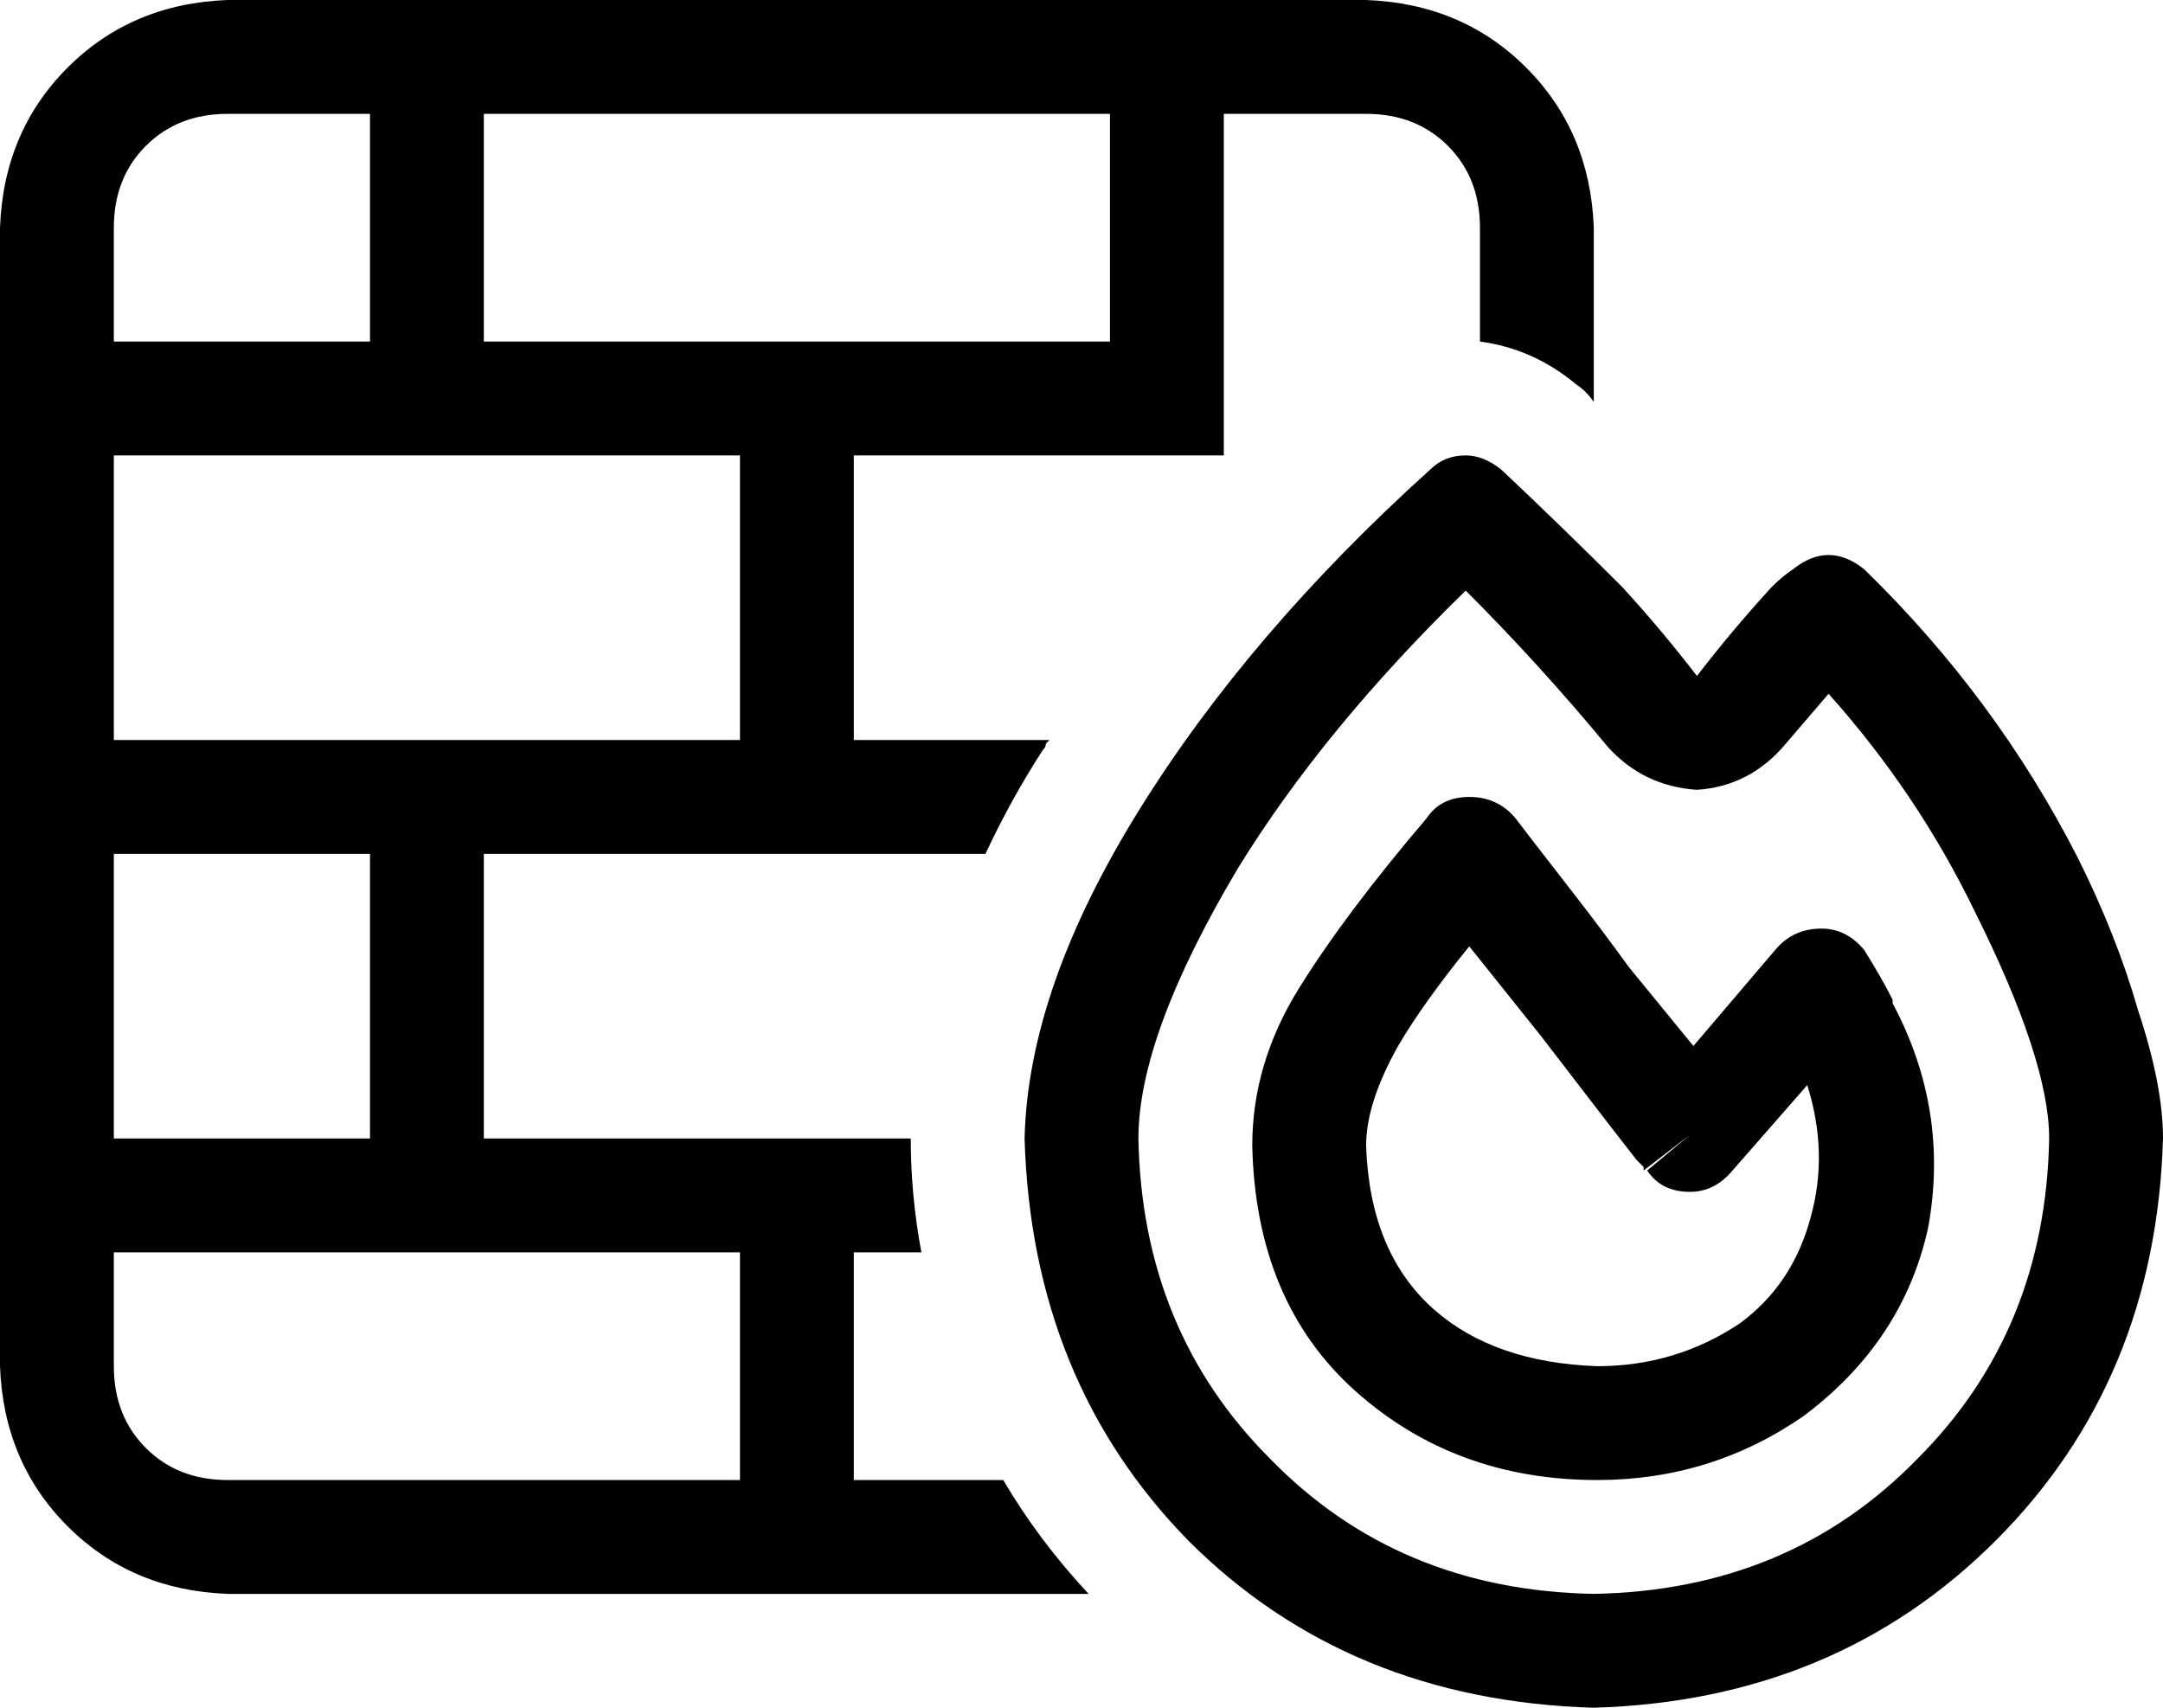 <svg xmlns="http://www.w3.org/2000/svg" viewBox="0 0 608 480">
    <path d="M 136 32 L 136 96 L 208 96 L 240 96 L 312 96 L 312 32 L 136 32 L 136 32 Z M 104 32 L 64 32 Q 50 32 41 41 Q 32 50 32 64 L 32 96 L 104 96 L 104 32 L 104 32 Z M 32 128 L 32 208 L 104 208 L 136 208 L 208 208 L 208 128 L 32 128 L 32 128 Z M 32 320 L 104 320 L 104 240 L 32 240 L 32 320 L 32 320 Z M 32 352 L 32 384 Q 32 398 41 407 Q 50 416 64 416 L 208 416 L 208 352 L 136 352 L 104 352 L 32 352 L 32 352 Z M 136 320 L 256 320 Q 256 336 259 352 L 240 352 L 240 416 L 282 416 Q 292 433 306 448 L 64 448 Q 37 447 19 429 Q 1 411 0 384 L 0 64 Q 1 37 19 19 Q 37 1 64 0 L 384 0 Q 411 1 429 19 Q 447 37 448 64 L 448 113 Q 446 110 443 108 Q 431 98 416 96 L 416 64 Q 416 50 407 41 Q 398 32 384 32 L 344 32 L 344 96 L 344 128 L 240 128 L 240 208 L 295 208 Q 294 209 294 209 Q 294 210 293 211 Q 284 225 277 240 L 136 240 L 136 320 L 136 320 Z M 477 222 Q 462 221 452 210 Q 433 187 412 166 Q 372 205 348 244 Q 320 291 320 320 Q 321 374 357 410 Q 393 447 448 448 Q 503 447 539 410 Q 575 374 576 320 Q 576 298 555 256 Q 539 223 514 195 Q 508 202 502 209 Q 492 221 477 222 L 477 222 Z M 456 165 Q 467 177 477 190 Q 487 177 498 165 Q 501 162 504 160 Q 514 152 524 160 Q 561 196 584 241 Q 595 263 601 284 Q 608 305 608 320 Q 606 388 561 433 Q 516 478 448 480 Q 379 478 334 433 Q 290 388 288 320 Q 289 278 320 228 Q 351 178 402 132 Q 406 128 412 128 Q 417 128 422 132 Q 439 148 456 165 L 456 165 Z M 413 224 Q 421 224 426 230 Q 429 234 443 252 Q 450 261 458 272 L 476 294 L 499 267 Q 504 261 512 261 Q 519 261 524 267 Q 529 275 532 281 Q 532 281 532 281 L 532 282 Q 548 312 542 345 Q 535 377 507 398 L 507 398 L 507 398 Q 481 416 449 416 Q 409 416 381 391 Q 353 366 352 322 Q 352 299 365 278 Q 378 257 401 230 Q 405 224 413 224 L 413 224 Z M 508 305 L 487 329 Q 482 335 475 335 Q 467 335 463 329 L 475 319 L 462 329 L 462 329 L 462 329 L 462 329 L 462 329 L 462 328 L 460 326 L 453 317 L 433 291 L 413 266 Q 400 282 393 294 Q 384 310 384 322 Q 385 352 403 368 Q 420 383 449 384 Q 471 384 489 372 Q 504 361 509 342 Q 514 324 508 305 L 508 305 Z"/>
</svg>
